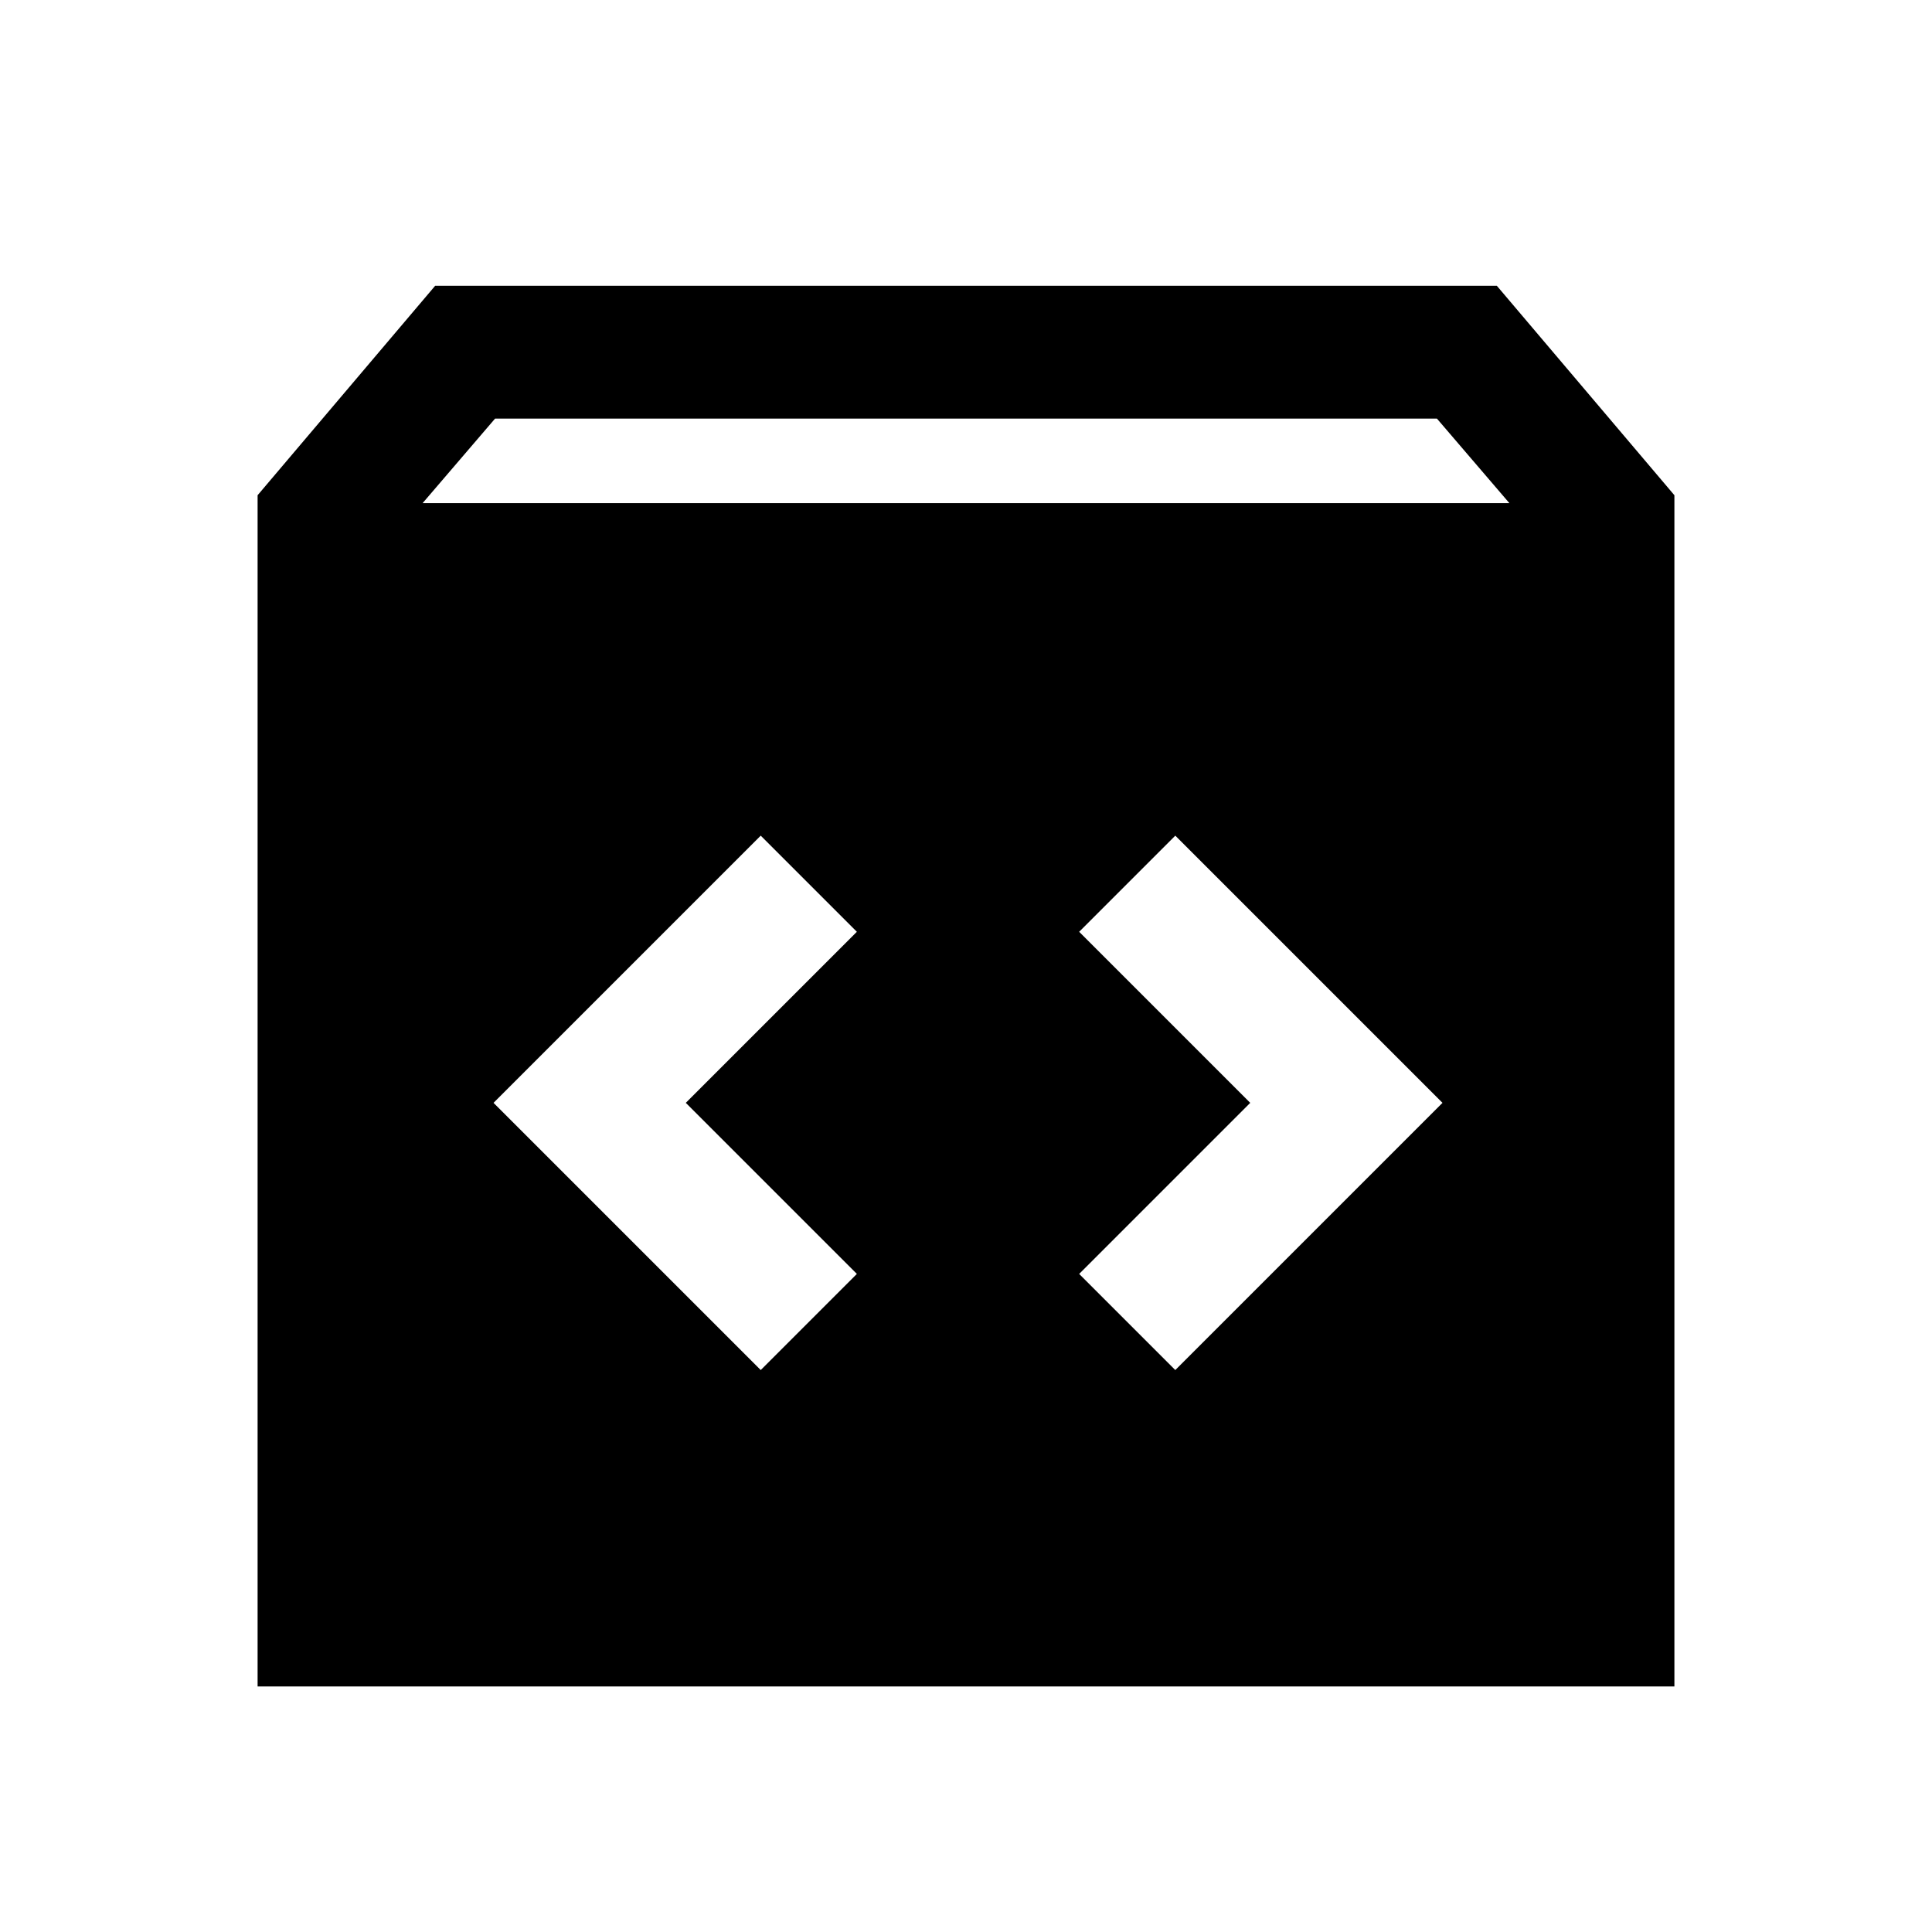 <svg xmlns="http://www.w3.org/2000/svg" height="24" viewBox="0 -960 960 960" width="24"><path d="M128-122v-591.923L216.231-818h527.538L832-713.923V-122H128Zm82-588h540l-36-42H246l-36 42Zm411.231 298-85 85L584-279.231 716.769-412 584-544.769 536.231-497l85 85Zm-280.462 0 85-85L378-544.769 245.231-412 378-279.231 425.769-327l-85-85Z"/></svg>